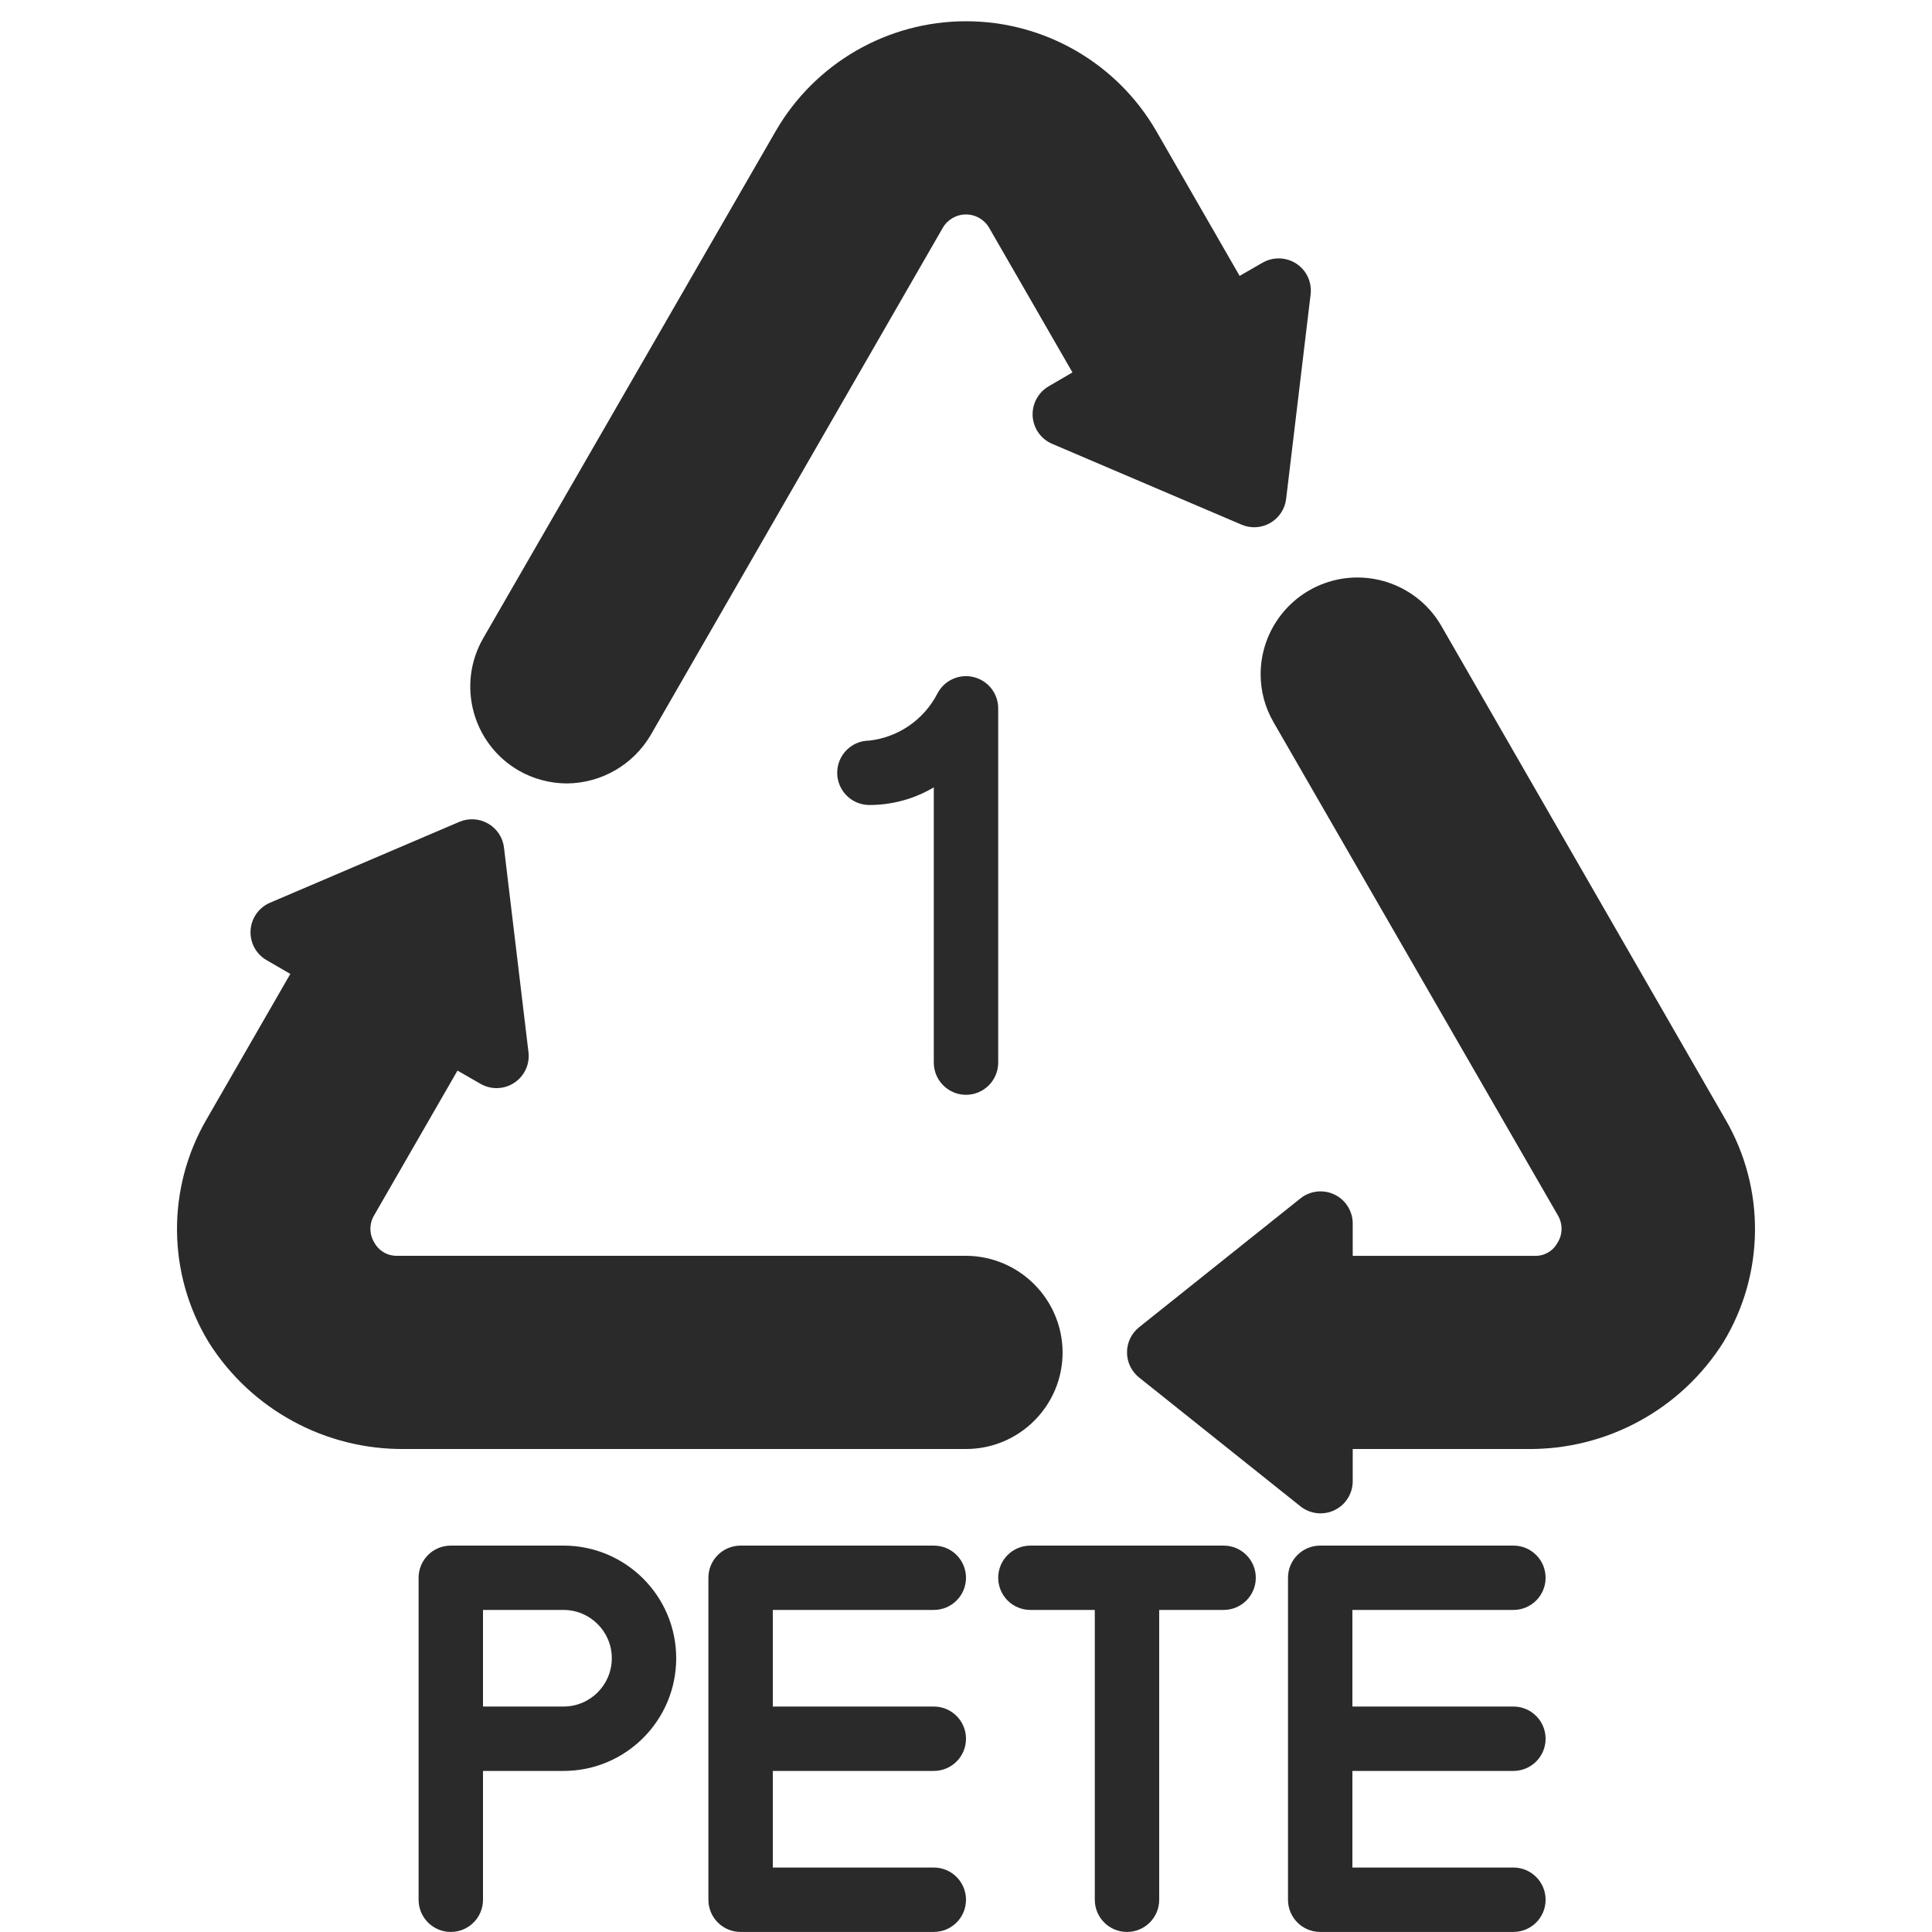 <svg width="30" height="30" viewBox="0 0 30 30" fill="none" xmlns="http://www.w3.org/2000/svg">
<g clip-path="url(#clip0)">
<path d="M15 22.5H6.29C5.055 22.515 3.9 21.888 3.241 20.843C2.595 19.78 2.584 18.449 3.211 17.375L4.508 15.123L4.139 14.909C3.975 14.814 3.879 14.635 3.891 14.446C3.902 14.257 4.02 14.091 4.194 14.017L7.134 12.761C7.279 12.7 7.444 12.71 7.58 12.789C7.716 12.867 7.808 13.005 7.826 13.162L8.206 16.337C8.229 16.524 8.144 16.709 7.986 16.813C7.828 16.918 7.624 16.924 7.46 16.829L7.104 16.624L5.808 18.874C5.731 19.005 5.733 19.168 5.814 19.297C5.885 19.426 6.022 19.504 6.17 19.5H15C15.827 19.504 16.496 20.173 16.5 21C16.5 21.828 15.828 22.5 15 22.5Z" fill="#2A2A2A"/>
<path d="M19.575 10.47C19.575 10.731 19.644 10.988 19.775 11.214L24.19 18.871C24.269 19.004 24.267 19.171 24.183 19.301C24.112 19.429 23.976 19.506 23.83 19.501H21.005V19C21.005 18.807 20.895 18.632 20.722 18.549C20.549 18.466 20.343 18.489 20.193 18.609L17.688 20.609C17.569 20.704 17.5 20.848 17.5 21C17.5 21.151 17.569 21.295 17.688 21.39L20.193 23.39C20.343 23.51 20.549 23.533 20.722 23.45C20.895 23.367 21.005 23.192 21.005 23V22.5H23.71C24.946 22.516 26.101 21.888 26.76 20.843C27.405 19.78 27.416 18.45 26.789 17.377L22.378 9.714C22.036 9.127 21.343 8.843 20.687 9.019C20.032 9.196 19.576 9.79 19.575 10.47Z" fill="#2A2A2A"/>
<path d="M8.8 12.165C8.538 12.164 8.281 12.095 8.054 11.965C7.338 11.55 7.09 10.635 7.5 9.916L12.042 2.041C12.651 0.983 13.779 0.33 15 0.33C16.221 0.33 17.349 0.983 17.958 2.041L19.249 4.284L19.605 4.079C19.769 3.985 19.973 3.991 20.131 4.095C20.289 4.199 20.374 4.384 20.351 4.572L19.971 7.747C19.953 7.903 19.861 8.041 19.725 8.12C19.589 8.199 19.424 8.209 19.279 8.147L16.338 6.892C16.164 6.818 16.047 6.652 16.035 6.463C16.024 6.274 16.12 6.094 16.283 5.999L16.653 5.783L15.361 3.54C15.287 3.41 15.149 3.33 15 3.33C14.85 3.33 14.712 3.41 14.638 3.54L10.103 11.415C9.831 11.877 9.336 12.162 8.8 12.165Z" fill="#2A2A2A"/>
<path d="M7 24C6.724 24 6.5 24.223 6.5 24.499V29.499C6.5 29.776 6.724 29.999 7 29.999C7.276 29.999 7.5 29.776 7.5 29.499V27.499H8.75C9.716 27.499 10.5 26.716 10.5 25.749C10.5 24.783 9.716 24 8.75 24H7ZM9.5 25.749C9.5 26.164 9.164 26.499 8.75 26.499H7.5V24.999H8.75C9.164 24.999 9.5 25.335 9.5 25.749Z" fill="#2A2A2A"/>
<path d="M14.5 24.999C14.776 24.999 15 24.776 15 24.499C15 24.223 14.776 24 14.5 24H11.5C11.224 24 11 24.223 11 24.499V29.499C11 29.776 11.224 29.999 11.5 29.999H14.5C14.776 29.999 15 29.776 15 29.499C15 29.223 14.776 28.999 14.5 28.999H12V27.499H14.5C14.776 27.499 15 27.276 15 26.999C15 26.723 14.776 26.499 14.5 26.499H12V24.999H14.5Z" fill="#2A2A2A"/>
<path d="M17.5 29.999C17.776 29.999 18 29.776 18 29.499V24.999H19C19.276 24.999 19.5 24.776 19.5 24.499C19.5 24.223 19.276 24 19 24H16C15.724 24 15.5 24.223 15.5 24.499C15.5 24.776 15.724 24.999 16 24.999H17V29.499C17 29.776 17.224 29.999 17.5 29.999Z" fill="#2A2A2A"/>
<path d="M23.5 24.999C23.776 24.999 24 24.776 24 24.499C24 24.223 23.776 24 23.5 24H20.5C20.224 24 20 24.223 20 24.499V29.499C20 29.776 20.224 29.999 20.5 29.999H23.5C23.776 29.999 24 29.776 24 29.499C24 29.223 23.776 28.999 23.5 28.999H21V27.499H23.5C23.776 27.499 24 27.276 24 26.999C24 26.723 23.776 26.499 23.5 26.499H21V24.999H23.5Z" fill="#2A2A2A"/>
<path d="M15 17C15.276 17 15.5 16.776 15.5 16.5V11C15.5 10.768 15.342 10.567 15.116 10.513C14.891 10.459 14.659 10.567 14.554 10.773C14.345 11.176 13.95 11.448 13.5 11.5C13.224 11.5 13 11.723 13 12C13 12.276 13.224 12.5 13.5 12.5C13.852 12.5 14.197 12.406 14.5 12.226V16.5C14.5 16.776 14.724 17 15 17Z" fill="#2A2A2A"/>
</g>
<defs>
<clipPath id="clip0">
<rect width="30" height="30" fill="white" transform="translate(0 -0)"/>
</clipPath>
</defs>
</svg>
